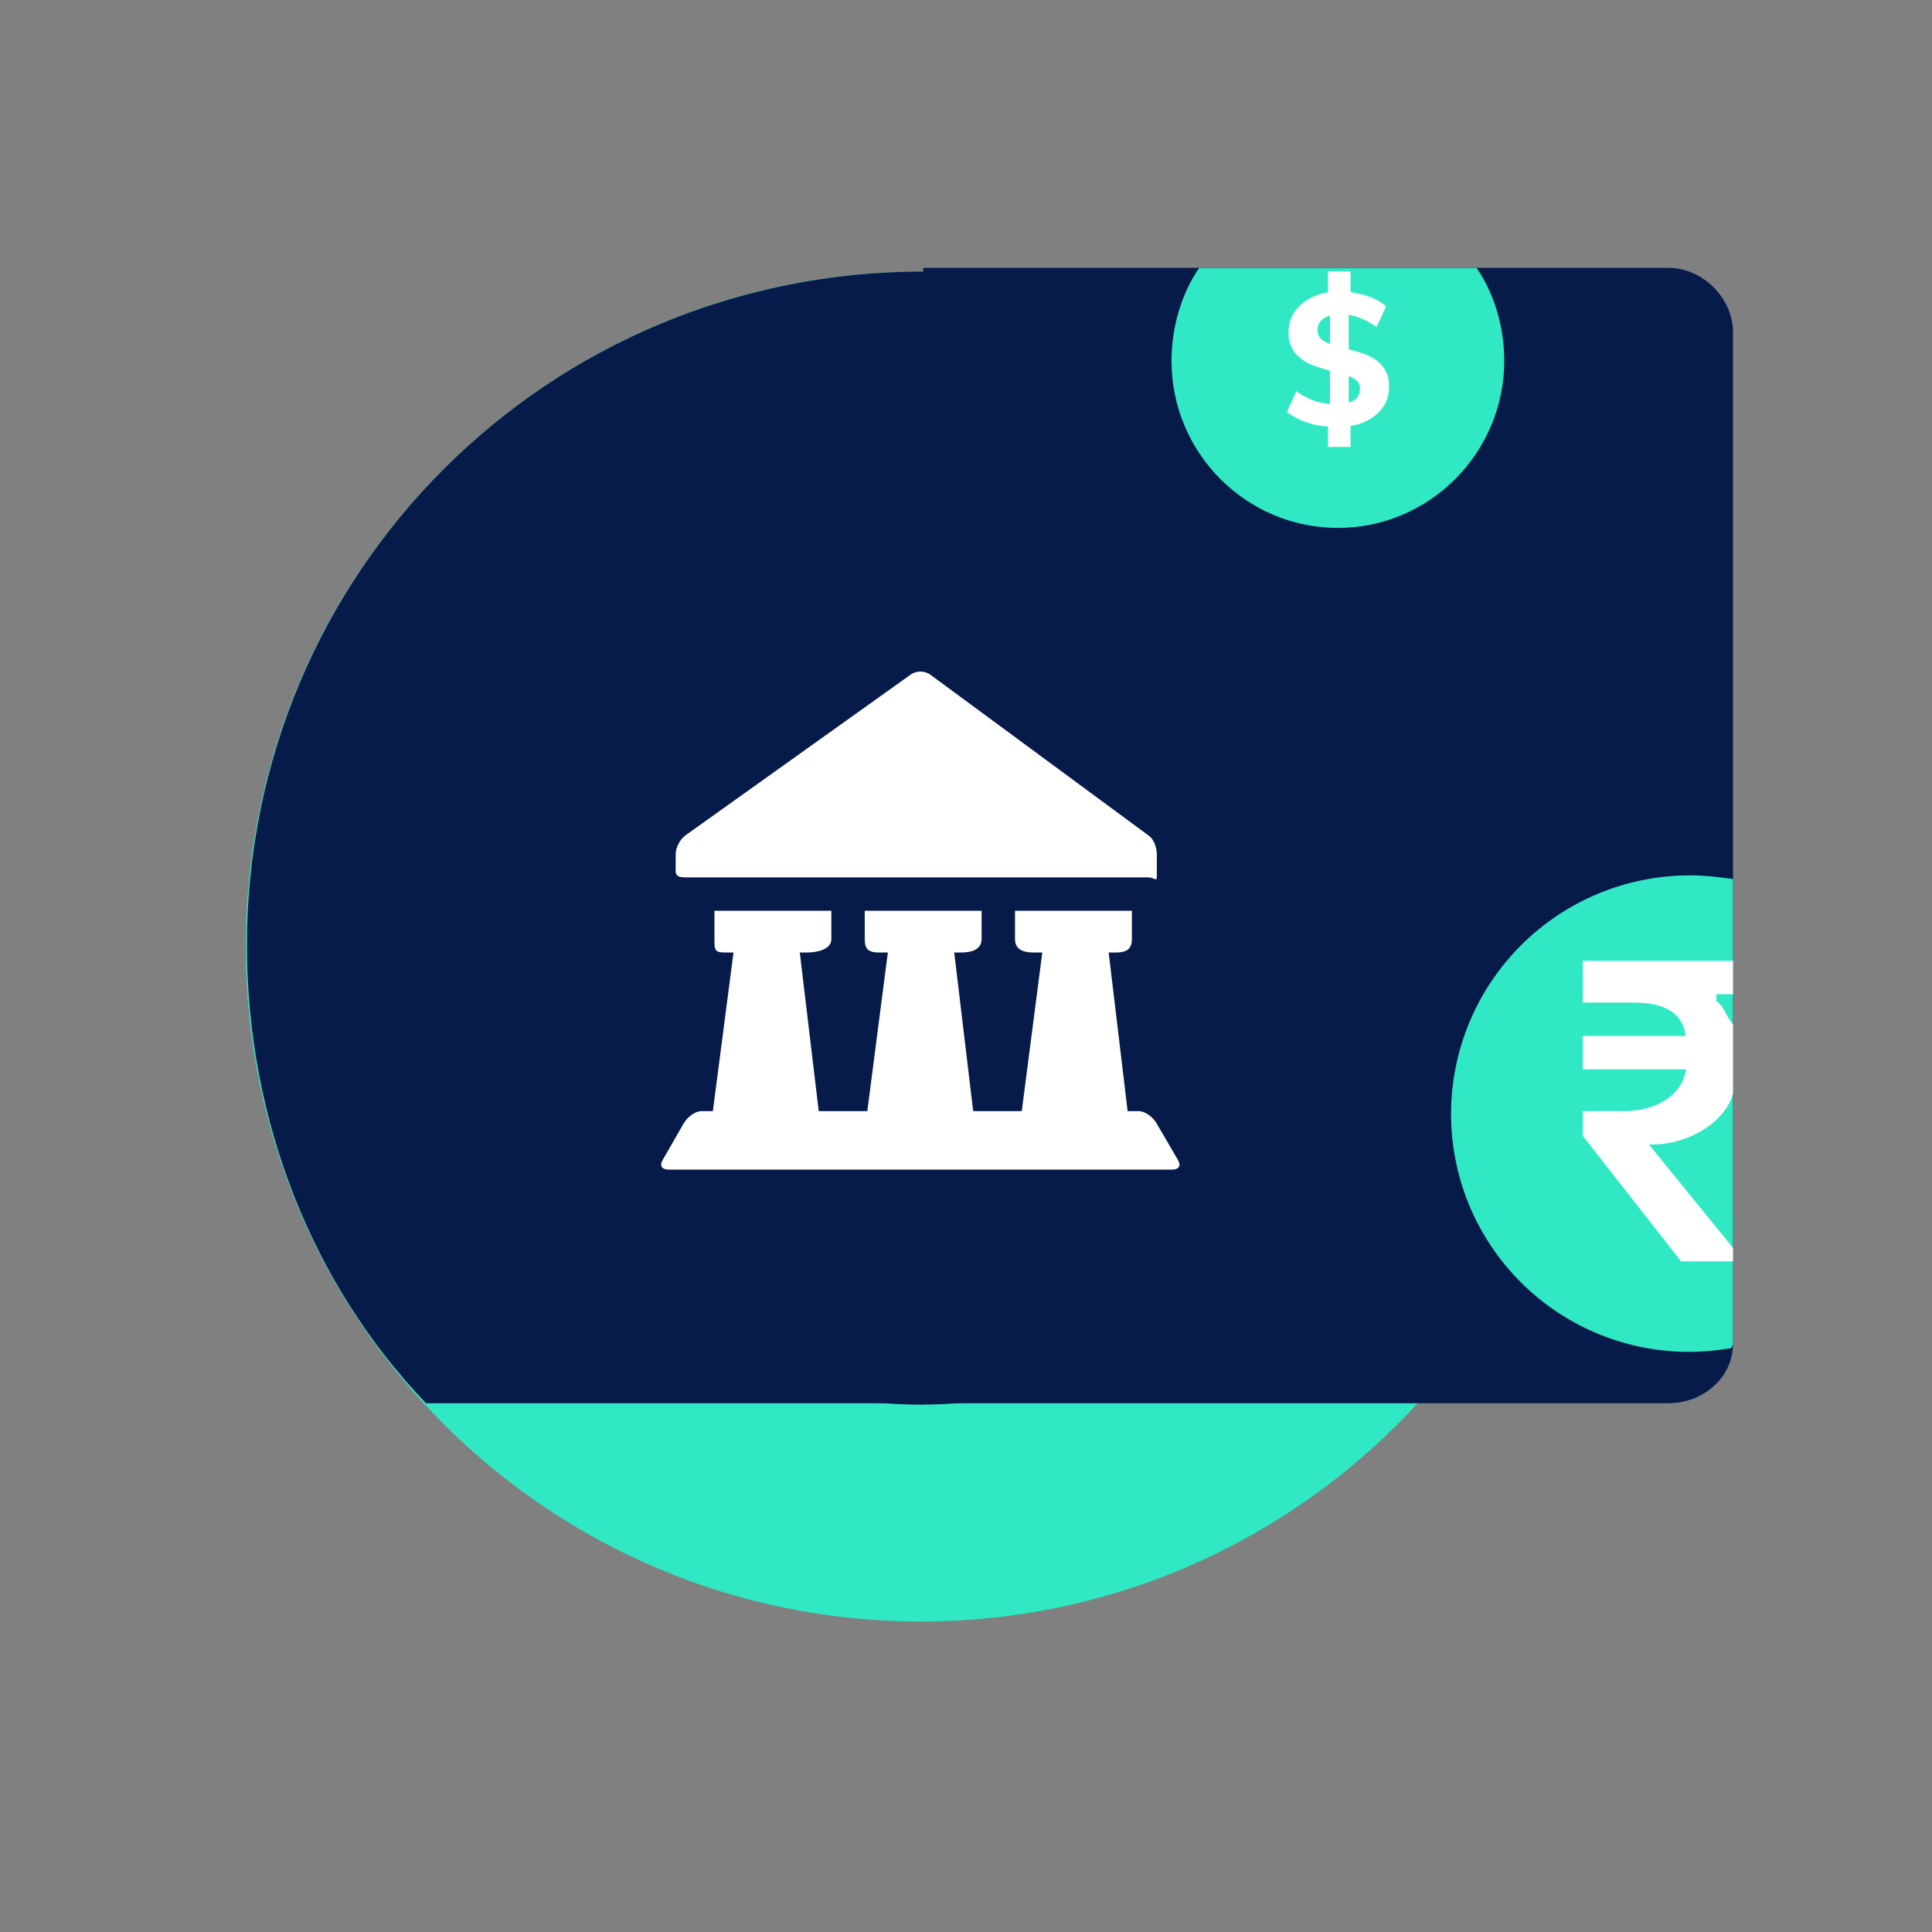 <svg width="150" height="150" viewBox="0 0 150 150" fill="none" xmlns="http://www.w3.org/2000/svg">
<rect x="0" y="0" width="150" height="150" fill="#808080" stroke="none"/>
<path d="M71.485 125.895C100.427 125.895 123.889 102.433 123.889 73.491C123.889 44.549 100.427 21.087 71.485 21.087C42.543 21.087 19.081 44.549 19.081 73.491C19.081 102.433 42.543 125.895 71.485 125.895Z" fill="#30E9C4"/>
<path d="M134.551 104.332V25.794C134.551 23.136 132.185 20.796 129.534 20.796H71.679V21.081C42.511 21.081 19.171 44.448 19.171 73.388C19.171 87.162 24.382 99.873 33.074 108.947H129.534C132.192 108.947 134.551 106.983 134.551 104.325V104.332Z" fill="#071B4B"/>
<path d="M71.475 109.057C91.117 109.057 107.04 93.134 107.04 73.492C107.04 53.85 91.117 37.927 71.475 37.927C51.833 37.927 35.91 53.85 35.91 73.492C35.91 93.134 51.833 109.057 71.475 109.057Z" fill="#071B4B"/>
<path d="M52.462 66.305C52.462 65.806 52.799 65.158 53.208 64.866L70.734 52.356C70.953 52.214 71.209 52.139 71.471 52.14C71.732 52.141 71.987 52.219 72.206 52.363L89.207 64.892C89.609 65.19 89.816 65.838 89.816 66.337V68.016C89.816 68.515 89.648 68.12 89.149 68.12H53.363C52.864 68.12 52.456 68.113 52.456 67.614L52.462 66.305V66.305ZM53.097 87.202C53.344 86.761 53.953 86.269 54.452 86.269H88.423C88.922 86.269 89.537 86.761 89.784 87.195L91.469 90.086C91.715 90.52 91.508 90.806 91.015 90.806H51.905C51.399 90.806 51.192 90.52 51.438 90.086L53.091 87.202H53.097Z" fill="white"/>
<path d="M67.138 70.713V72.917C67.138 73.721 67.462 73.954 68.266 73.954H68.933L67.254 86.918H75.635L74.086 73.954H74.624C75.428 73.954 76.212 73.721 76.212 72.917V70.713H67.138ZM55.471 70.713V72.917C55.471 73.721 55.471 73.954 56.275 73.954H56.949L55.263 86.918H63.644L62.095 73.954H62.633C63.437 73.954 64.545 73.721 64.545 72.917V70.713H55.471ZM78.805 70.713V72.917C78.805 73.721 79.453 73.954 80.257 73.954H80.924L79.246 86.918H87.626L86.077 73.954H86.615C87.419 73.954 87.879 73.721 87.879 72.917V70.713H78.805V70.713Z" fill="white"/>
<path d="M90.956 28.023C90.956 35.16 96.738 40.986 103.874 40.986C111.011 40.986 116.792 35.134 116.792 28.004C116.792 25.366 115.995 22.747 114.64 20.803H93.108C91.747 22.747 90.956 25.392 90.956 28.023V28.023Z" fill="#30E9C4"/>
<path d="M107.037 32.023C106.441 32.593 105.678 32.959 104.859 33.066V34.7H103.103V33.118C101.954 33.059 100.847 32.67 99.914 31.997L100.646 30.376C101.408 30.945 102.312 31.29 103.258 31.374V28.782C102.61 28.607 102.059 28.419 101.612 28.218C101.174 28.017 100.791 27.713 100.497 27.33C100.175 26.877 100.015 26.329 100.044 25.774C100.044 24.997 100.322 24.329 100.886 23.765C101.45 23.207 102.183 22.851 103.103 22.695V21.075H104.859V22.683C105.41 22.754 105.929 22.89 106.415 23.071C106.855 23.23 107.262 23.47 107.614 23.778L106.875 25.392C106.237 24.915 105.499 24.589 104.717 24.439V27.122C105.352 27.278 105.884 27.447 106.318 27.648C106.752 27.848 107.109 28.134 107.407 28.523C107.698 28.905 107.848 29.41 107.848 30.033C107.854 30.401 107.785 30.767 107.646 31.108C107.506 31.448 107.299 31.758 107.037 32.016V32.023ZM102.545 26.286C102.714 26.455 102.947 26.591 103.258 26.708V24.497C102.947 24.582 102.714 24.724 102.545 24.919C102.377 25.113 102.286 25.36 102.286 25.651C102.286 25.91 102.377 26.124 102.545 26.293V26.286ZM105.592 30.143C105.592 29.922 105.521 29.735 105.372 29.585C105.182 29.412 104.959 29.277 104.717 29.19V31.264C105.3 31.096 105.592 30.72 105.592 30.143Z" fill="white"/>
<path d="M131.203 67.964C126.293 67.963 121.583 69.909 118.107 73.376C114.63 76.842 112.671 81.547 112.659 86.457C112.654 89.165 113.245 91.841 114.389 94.296C115.534 96.75 117.205 98.923 119.283 100.66C121.361 102.397 123.796 103.655 126.415 104.346C129.034 105.037 131.773 105.143 134.437 104.657C134.444 104.553 134.547 104.443 134.547 104.333V68.249C133.251 68.068 132.305 67.964 131.203 67.964Z" fill="#30E9C4"/>
<path d="M134.554 77.191V74.599H122.887V77.839H126.796C129.038 77.839 130.607 78.487 130.879 80.432H122.887V83.025H130.912C130.601 84.969 128.714 86.266 126.05 86.266H122.887V88.184L130.523 97.933H134.554V96.889L128.021 88.858H128.267C131.041 88.858 133.906 87.179 134.554 84.911V79.531C133.906 78.792 133.906 78.144 133.258 77.736V77.191H134.554V77.191Z" fill="white"/>
</svg>
